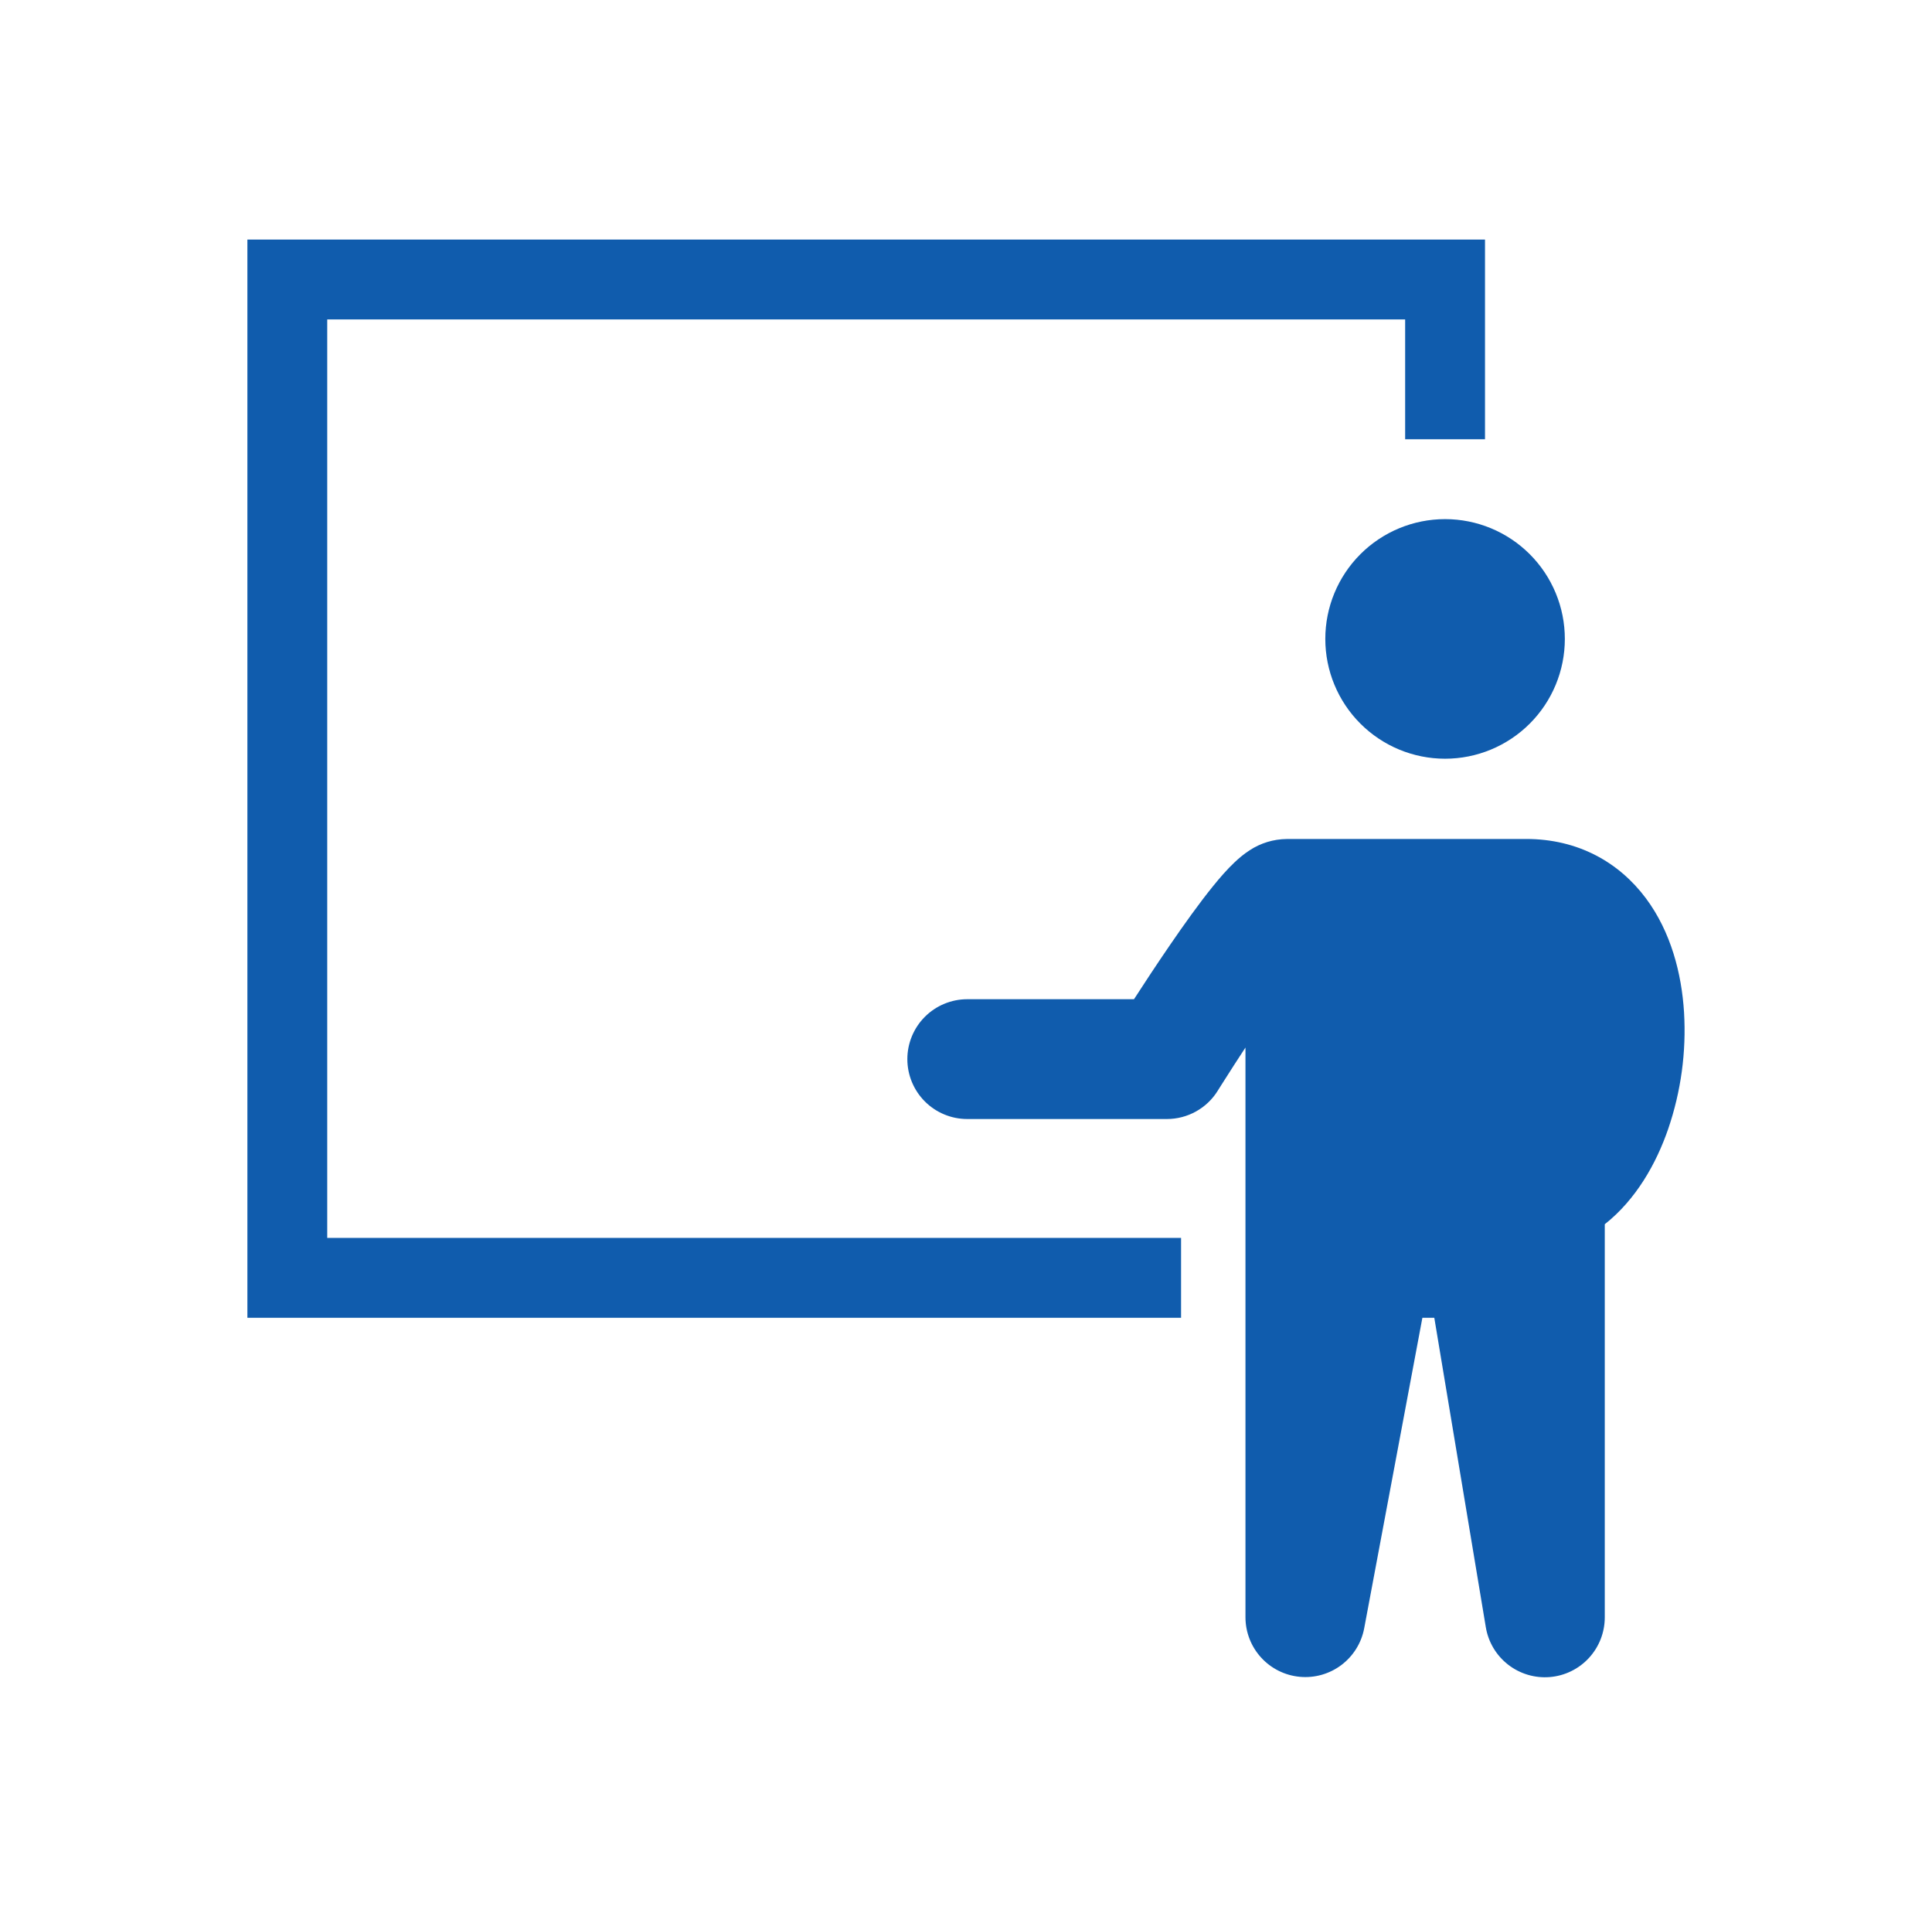 <svg width="123" height="122" viewBox="0 0 123 122" fill="none" xmlns="http://www.w3.org/2000/svg">
<path fill-rule="evenodd" clip-rule="evenodd" d="M15.75 15.25H94.542V27.958H89.458V20.333H20.833V78.792H75.192V83.875H15.75V15.25ZM92 48.292C94.022 48.292 95.962 47.488 97.392 46.058C98.822 44.628 99.625 42.689 99.625 40.667C99.625 38.644 98.822 36.705 97.392 35.275C95.962 33.845 94.022 33.042 92 33.042C89.978 33.042 88.038 33.845 86.608 35.275C85.178 36.705 84.375 38.644 84.375 40.667C84.375 42.689 85.178 44.628 86.608 46.058C88.038 47.488 89.978 48.292 92 48.292ZM97.162 53.4C100.464 53.4 103.077 54.885 104.787 57.177C106.386 59.325 107.062 61.981 107.214 64.434C107.364 66.95 107.021 69.471 106.205 71.856C105.443 74.067 104.154 76.354 102.167 77.922V102.937C102.169 103.895 101.81 104.819 101.162 105.524C100.514 106.23 99.624 106.665 98.669 106.744C97.715 106.823 96.765 106.54 96.01 105.951C95.254 105.362 94.748 104.51 94.593 103.565L91.314 83.875H90.556L86.851 103.639C86.675 104.572 86.157 105.405 85.399 105.977C84.641 106.548 83.697 106.816 82.752 106.728C81.807 106.641 80.928 106.204 80.288 105.502C79.648 104.801 79.293 103.887 79.292 102.937V66.675C78.783 67.45 78.282 68.228 77.787 69.011L77.589 69.324L77.538 69.405L77.525 69.428C77.183 69.978 76.706 70.432 76.139 70.746C75.572 71.061 74.935 71.225 74.287 71.225H61.579C60.568 71.225 59.598 70.823 58.883 70.109C58.168 69.394 57.766 68.424 57.766 67.413C57.766 66.401 58.168 65.432 58.883 64.717C59.598 64.002 60.568 63.6 61.579 63.6H72.195C72.813 62.645 73.626 61.404 74.48 60.159C75.37 58.86 76.351 57.485 77.225 56.407C77.65 55.881 78.125 55.332 78.603 54.882C78.837 54.661 79.162 54.374 79.558 54.12C80.258 53.66 81.075 53.412 81.912 53.403L97.162 53.4Z" fill="#105CAD"/>
</svg>
